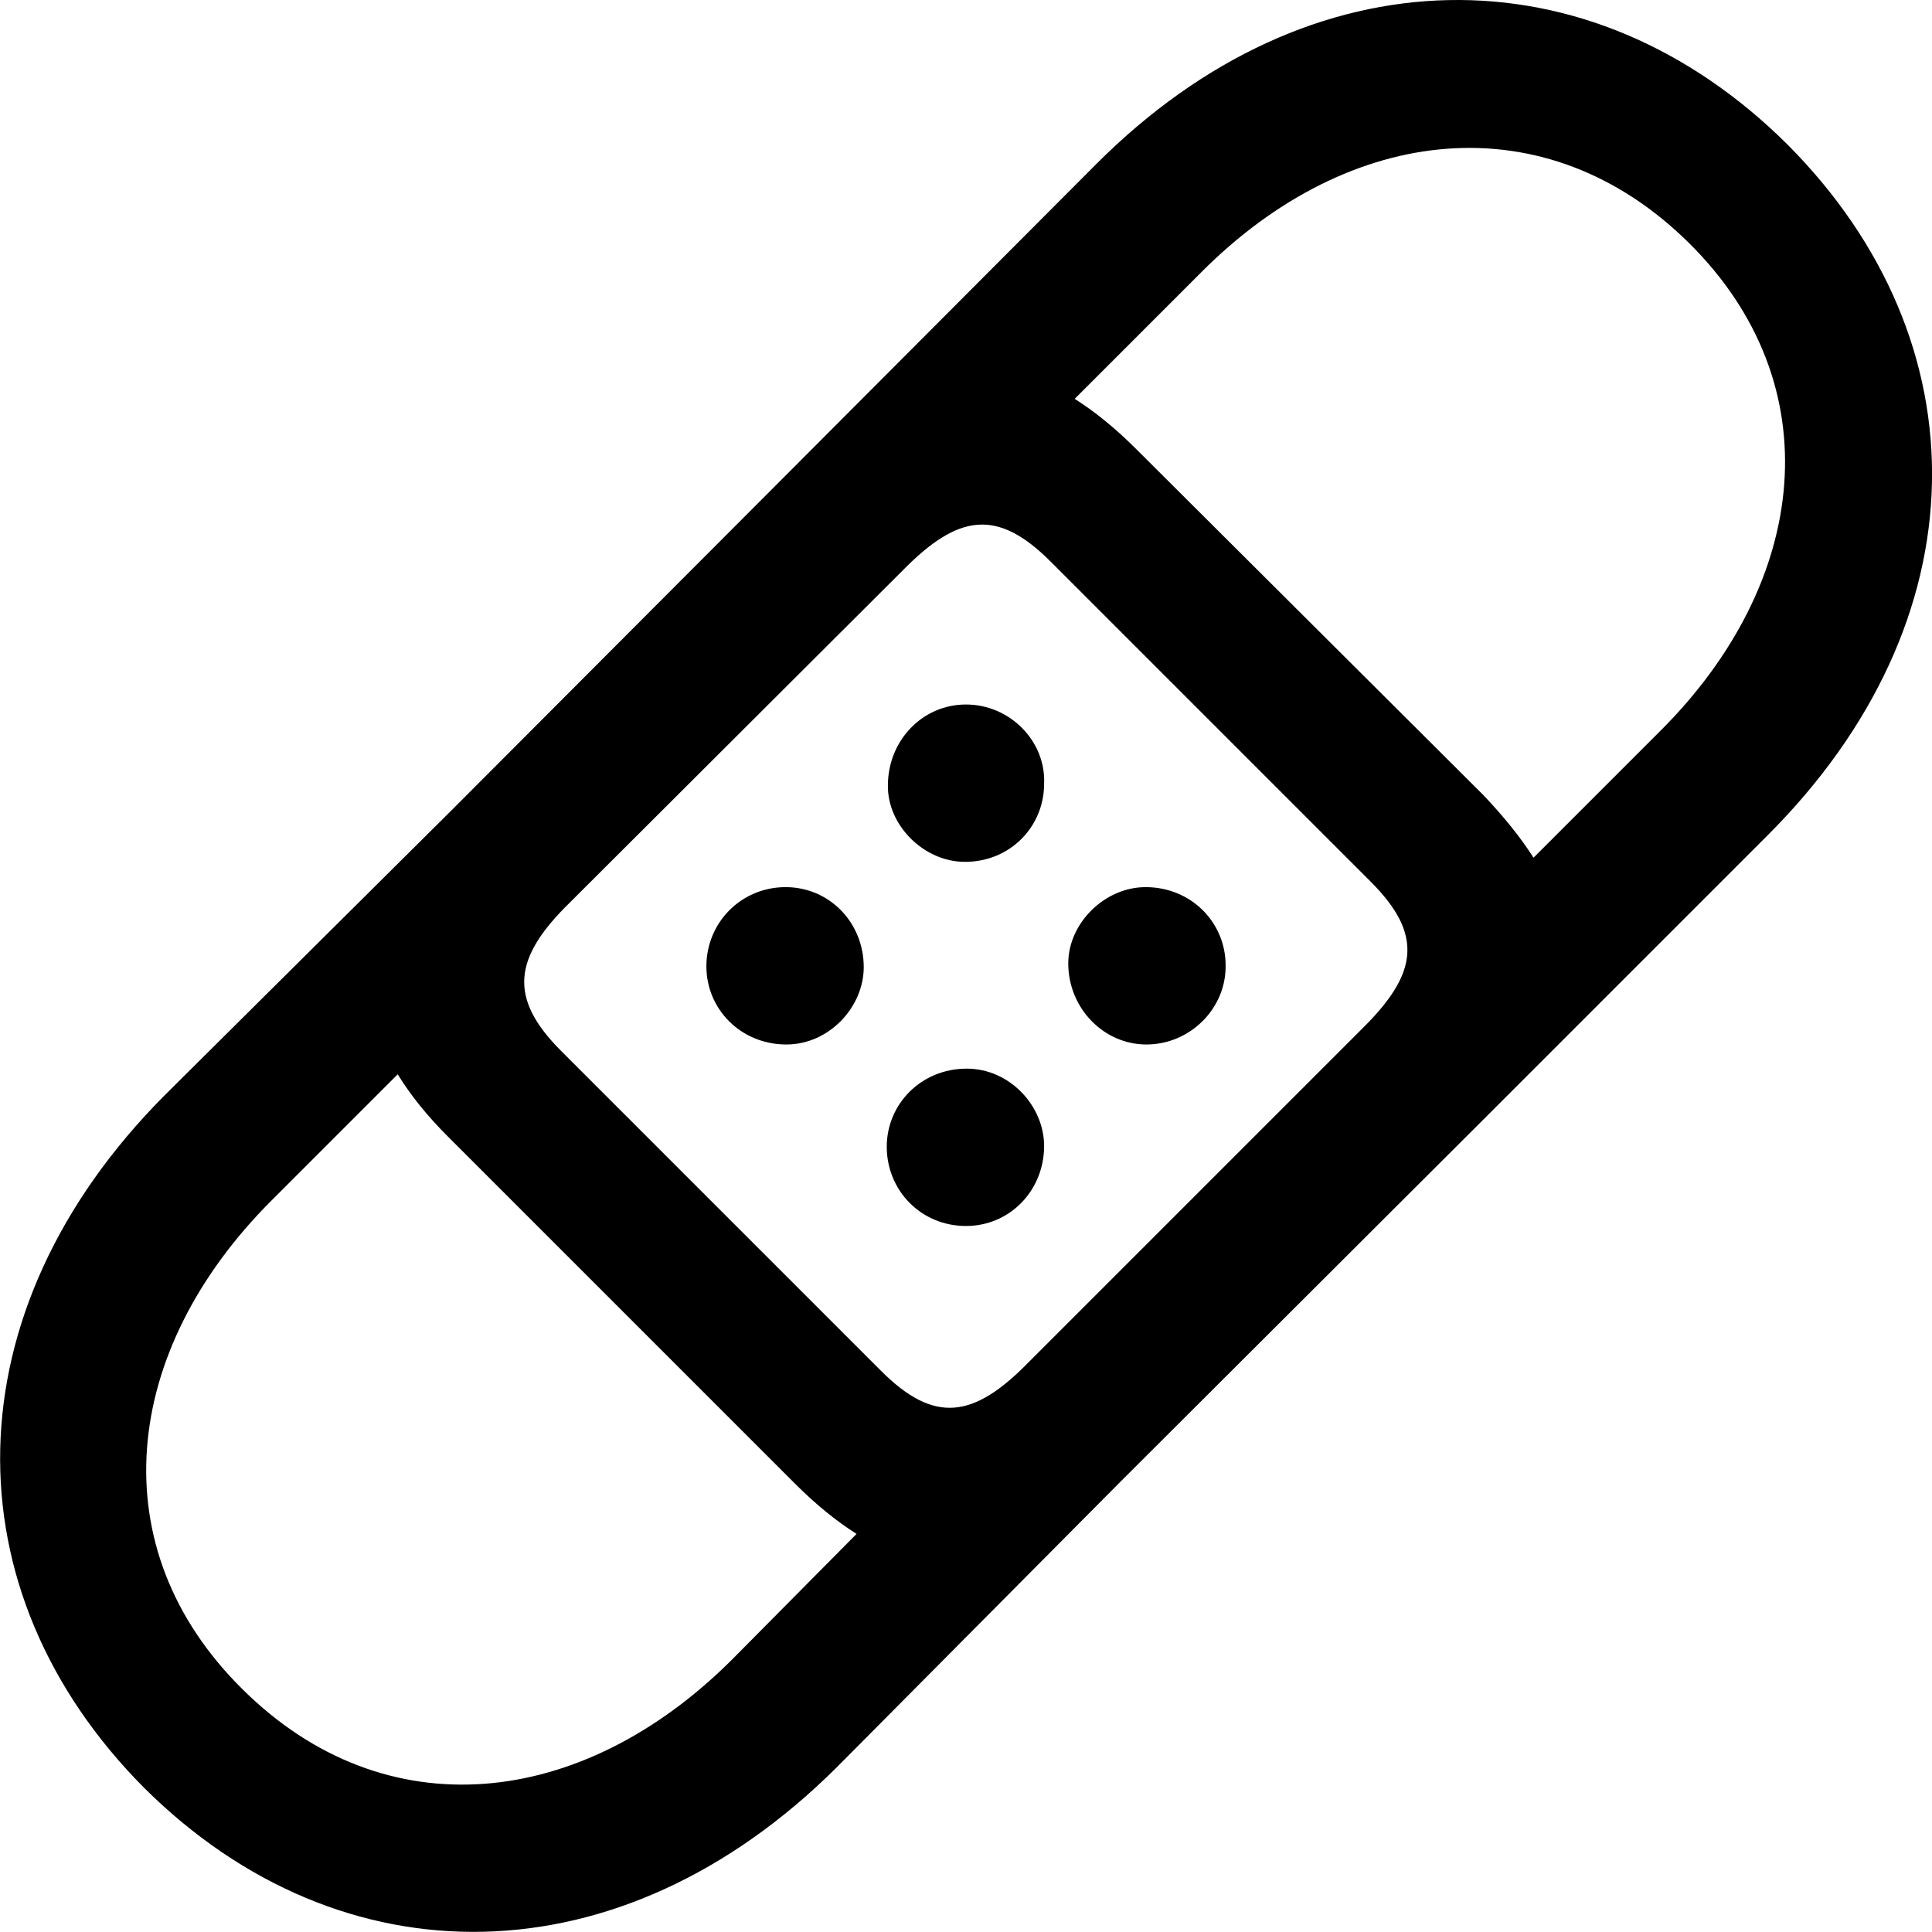 <?xml version="1.0" ?><!-- Generator: Adobe Illustrator 25.0.0, SVG Export Plug-In . SVG Version: 6.00 Build 0)  --><svg xmlns="http://www.w3.org/2000/svg" xmlns:xlink="http://www.w3.org/1999/xlink" version="1.1" id="Layer_1" x="0px" y="0px" viewBox="0 0 512 512" style="enable-background:new 0 0 512 512;" xml:space="preserve">
<path d="M38.2,473.8c52.3,52,126.3,51.5,183.5-5.4l75.2-75.7l95.9-95.7l75.5-75.5c57.2-57,57.5-130.9,5.4-183.2  c-52.3-52-126.3-51.8-183.2,5.2L215,119.2l-95.7,95.9l-75.7,75.2C-13.3,347.5-13.8,421.5,38.2,473.8z M393.1,210.7l-92-91.7  c-5.4-5.4-10.9-9.9-16.3-13.3l33.5-33.5c39.5-39.7,91.5-45.1,129.2-7.9c38,37.5,32.1,90-7.6,129.5l-33.5,33.5  C402.9,221.8,398.5,216.4,393.1,210.7z M278.4,148.8l84.8,84.8c14.1,14.1,12.6,24.4-2.2,39l-88.5,88.5c-14.5,14.8-24.9,16.3-39,2.2  l-84.8-84.8c-14.1-14.1-12.6-24.7,2.2-39.2l88.5-88.3C254,136.2,264.3,134.7,278.4,148.8z M255.7,228.4c12.1,0,21-9.4,21-20.7  c0.5-11.3-9.1-21-20.7-21c-11.6,0-20.7,9.6-20.7,21.5C235.2,218.8,244.9,228.4,255.7,228.4z M208.4,276.8c11.3,0,20.5-9.9,20.5-20.5  c0-11.8-9.1-21.2-20.7-21.2c-11.8,0-21,9.4-21,21C187.2,267.4,196.3,276.8,208.4,276.8z M303.8,276.8c11.6,0,21.2-9.6,21-21  c0-11.3-9.1-20.7-21.2-20.7c-10.9,0-20.5,9.6-20.5,20.2C283.1,267.2,292.5,276.8,303.8,276.8z M256,324.9c11.6,0,20.7-9.4,20.7-21.2  c0-10.6-9.1-20.5-20.5-20.5c-12.1,0-21.2,9.4-21.2,20.7C235,315.5,244.1,324.9,256,324.9z M64.3,447.7c-38-37.5-32.1-89.8,7.6-129.5  l33.5-33.5c3.5,5.7,7.9,11.1,13.3,16.5l92,92c5.4,5.4,10.9,9.9,16.3,13.3L193.8,440C154.1,479.5,102.1,485.2,64.3,447.7z"/>
</svg>